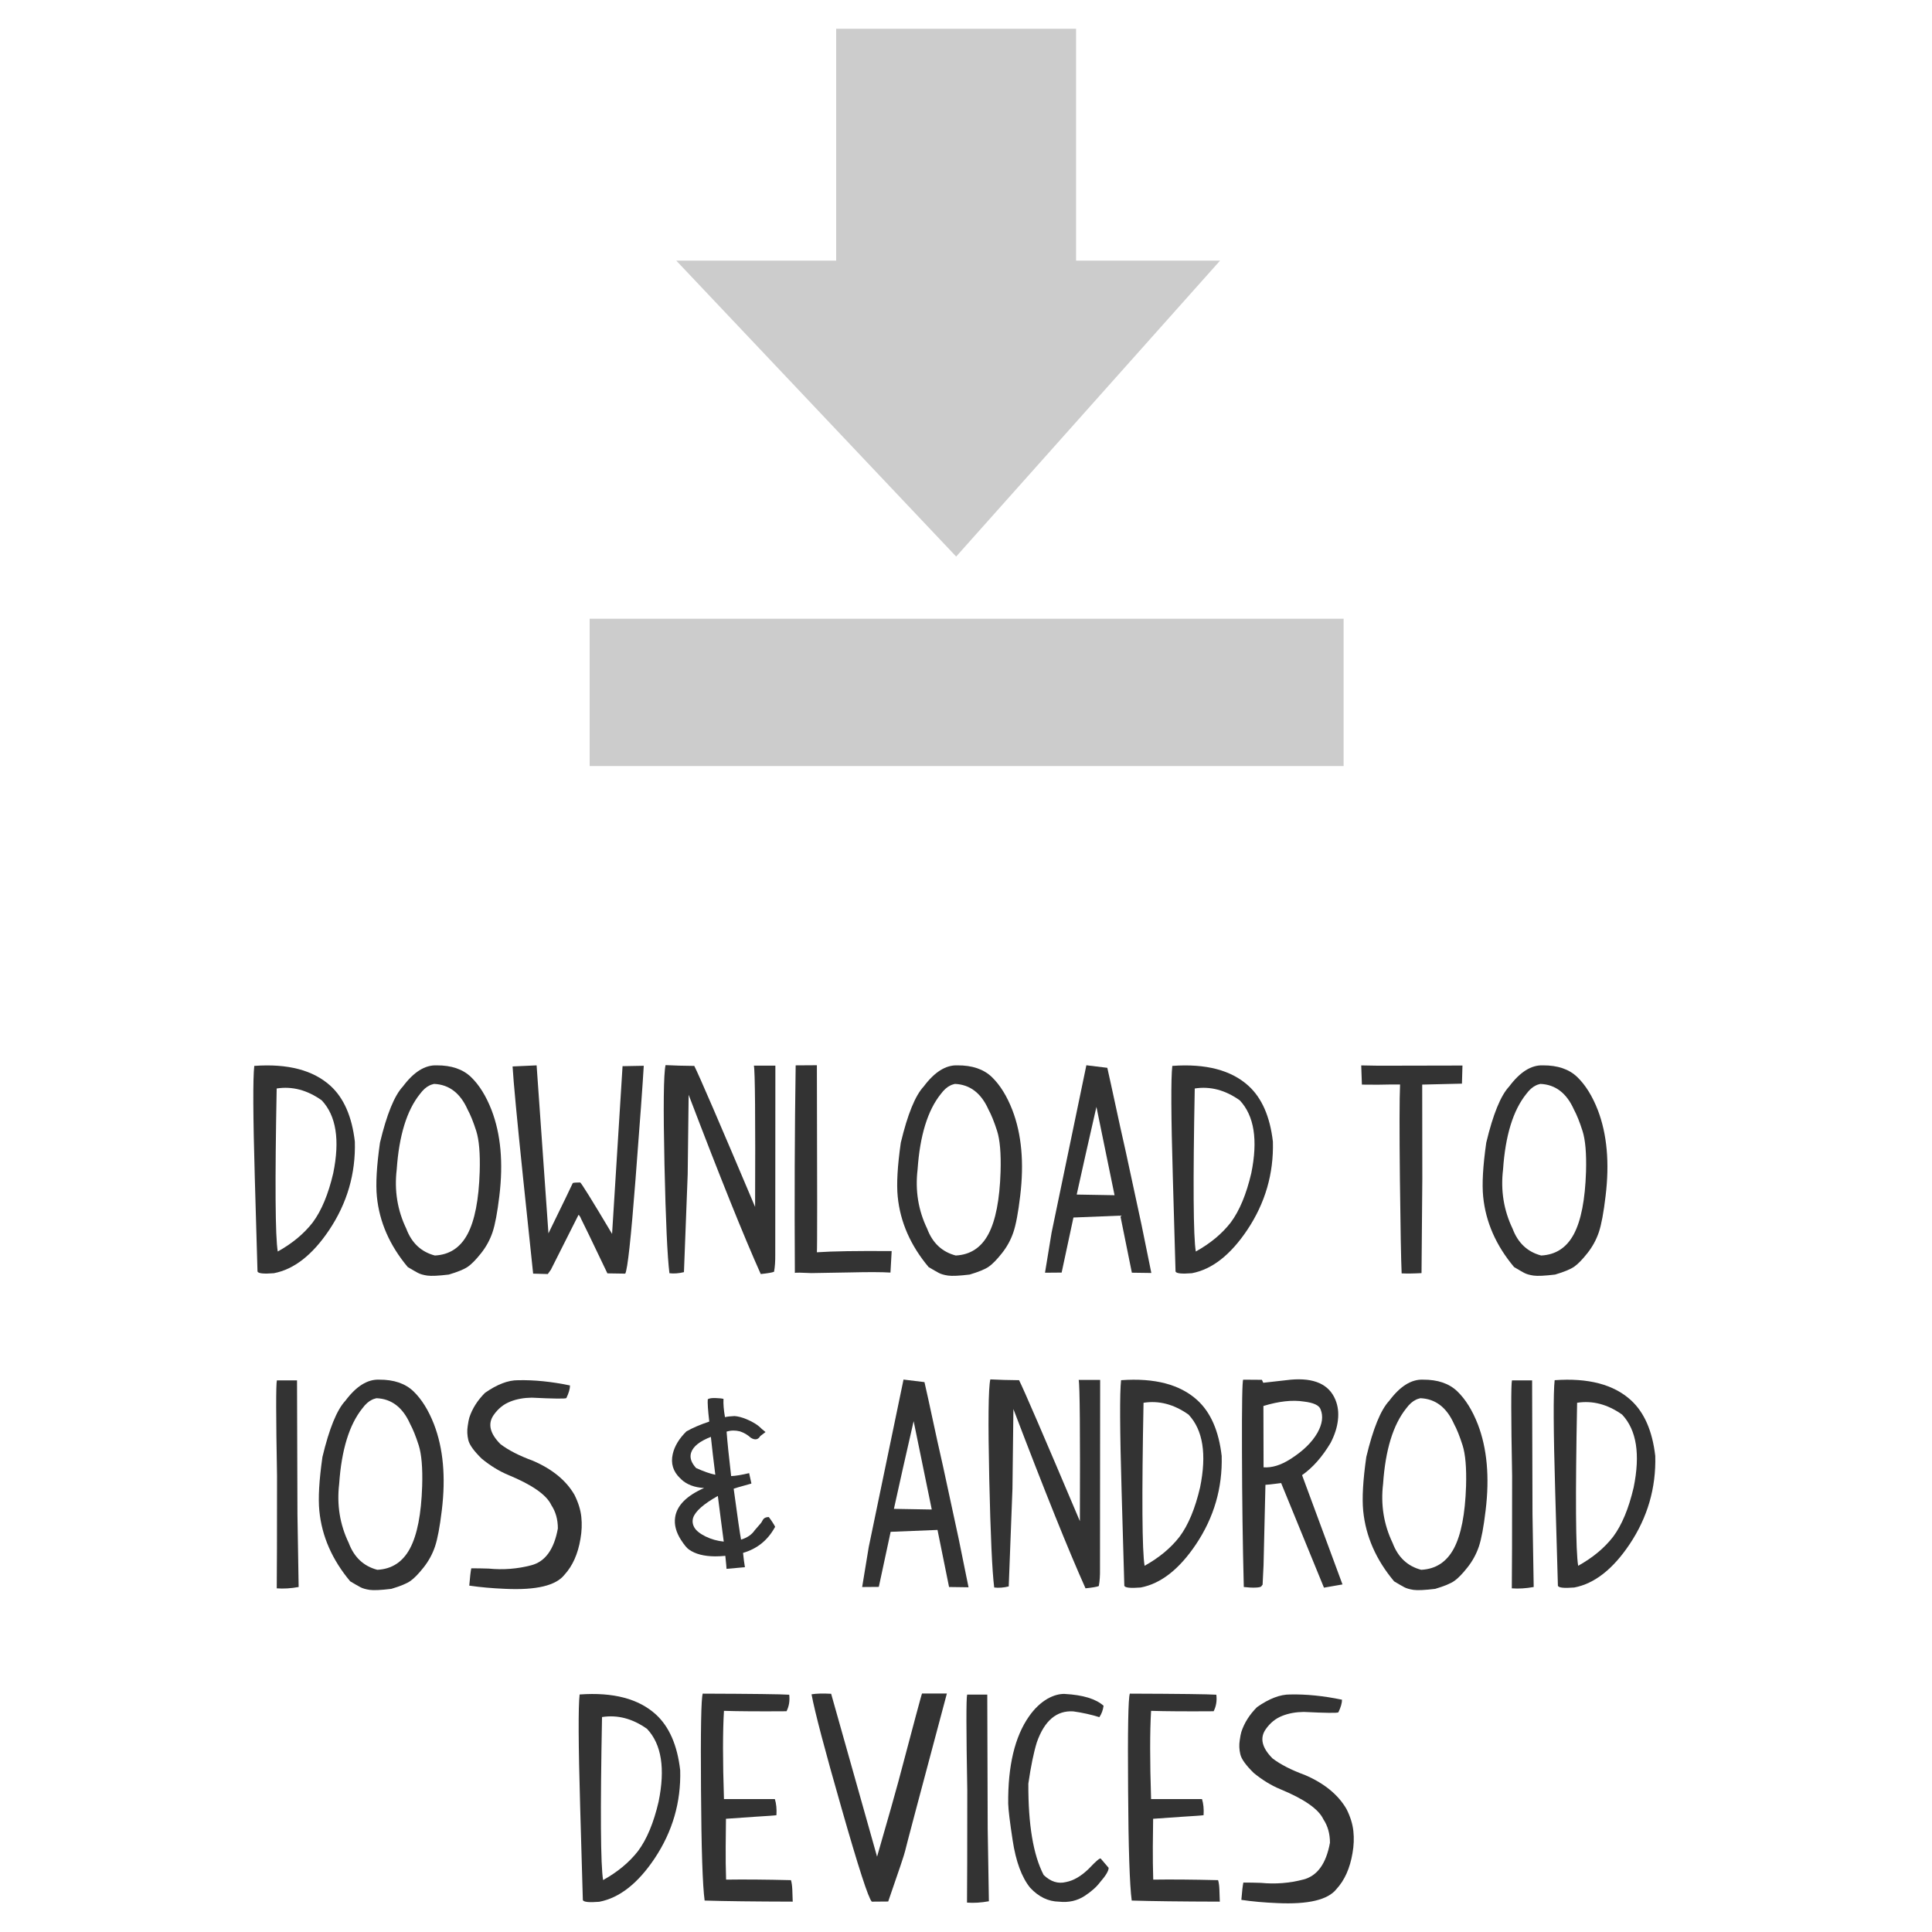 <svg version="1.0" id="Layer_1" xmlns="http://www.w3.org/2000/svg" xmlns:xlink="http://www.w3.org/1999/xlink" x="0px" y="0px"
	 width="100%" height="100%" viewBox="0 0 100 100" enable-background="new 0 0 100 100" xml:space="preserve">
<g>
	<rect x="30.521" y="32.026" fill="#CCCCCC" width="39.024" height="7.625"/>
	<polygon fill="#CCCCCC" points="35.004,13.491 43.28,13.491 43.28,1.488 55.697,1.488 55.697,13.491 63.15,13.491 49.491,28.807 	
		"/>
	<g>
		<path fill="#333333" d="M13.328,65.812c0-0.005-0.046-1.616-0.139-4.834s-0.102-5.153-0.028-5.807
			c1.738-0.126,3.053,0.22,3.948,1.035c0.69,0.63,1.109,1.592,1.258,2.885c0.046,1.653-0.396,3.178-1.327,4.572
			c-0.867,1.293-1.821,2.039-2.864,2.238C13.647,65.944,13.365,65.914,13.328,65.812z M17.248,60.725
			c0.352-1.719,0.153-2.977-0.598-3.774c-0.751-0.532-1.527-0.736-2.329-0.611c-0.093,4.865-0.074,7.678,0.056,8.438
			c0.75-0.417,1.353-0.917,1.807-1.501C16.638,62.668,16.993,61.818,17.248,60.725z"/>
		<path fill="#333333" d="M25.494,63.779c-0.132,0.392-0.329,0.753-0.591,1.084s-0.489,0.564-0.681,0.698
			c-0.192,0.135-0.522,0.271-0.99,0.41c-0.538,0.065-0.909,0.082-1.116,0.053c-0.206-0.03-0.368-0.077-0.486-0.14
			s-0.293-0.163-0.525-0.302c-0.936-1.117-1.469-2.333-1.598-3.649c-0.065-0.653-0.012-1.582,0.16-2.787
			c0.352-1.473,0.748-2.443,1.188-2.912c0.561-0.75,1.142-1.114,1.745-1.091c0.764-0.005,1.358,0.198,1.783,0.608
			c0.424,0.41,0.777,0.979,1.06,1.706c0.478,1.246,0.612,2.729,0.403,4.448C25.743,62.764,25.626,63.388,25.494,63.779z
			 M24.649,58.535c-0.148-0.463-0.297-0.831-0.445-1.104c-0.38-0.853-0.959-1.296-1.738-1.328c-0.004,0.005-0.03,0.012-0.076,0.021
			c-0.056,0.014-0.107,0.032-0.153,0.056c-0.176,0.083-0.343,0.231-0.5,0.444c-0.681,0.848-1.082,2.15-1.203,3.906
			c-0.13,1.089,0.035,2.11,0.494,3.064c0.278,0.741,0.771,1.205,1.48,1.391c0.755-0.037,1.319-0.407,1.692-1.108
			c0.373-0.702,0.583-1.778,0.629-3.229C24.858,59.703,24.797,58.999,24.649,58.535z"/>
		<path fill="#333333" d="M31.439,65.909c-0.834-1.746-1.286-2.683-1.355-2.808c-0.046-0.116-0.093-0.19-0.139-0.223l-1.432,2.843
			l-0.16,0.223l-0.758-0.021c-0.028-0.231-0.2-1.876-0.518-4.935c-0.317-3.058-0.5-4.987-0.546-5.789l1.244-0.056l0.612,8.694
			c0.806-1.649,1.223-2.511,1.251-2.585l0.028-0.035l-0.014,0.015c0.056-0.019,0.181-0.028,0.375-0.028
			c0.046,0,0.598,0.888,1.654,2.662l0.542-8.681l1.098-0.021c-0.051,0.895-0.193,2.859-0.428,5.895
			c-0.234,3.034-0.411,4.656-0.531,4.864L31.439,65.909z"/>
		<path fill="#333333" d="M40.127,64.93c0.004,0.356-0.017,0.655-0.063,0.896c-0.097,0.042-0.326,0.081-0.688,0.118
			c-0.871-1.941-2.115-5.034-3.732-9.278l-0.049,4.114l-0.194,5.066c-0.264,0.065-0.515,0.084-0.751,0.056
			c-0.106-0.834-0.192-2.708-0.257-5.622c-0.065-2.979-0.046-4.696,0.056-5.15c0.435,0.023,0.931,0.037,1.487,0.042
			c0.241,0.473,1.29,2.904,3.148,7.297c0.018-4.624-0.002-7.061-0.063-7.312h1.112L40.127,64.93z"/>
		<path fill="#333333" d="M46.09,65.868c-0.449-0.028-1.135-0.03-2.057-0.008c-1.353,0.023-2.032,0.035-2.037,0.035
			c-0.528-0.027-0.813-0.03-0.854-0.007c-0.023-3.818-0.01-7.399,0.042-10.745c0.348-0.005,0.713-0.007,1.098-0.007
			c0.019,6.302,0.019,9.528,0,9.682c0.797-0.056,2.087-0.076,3.871-0.062L46.09,65.868z"/>
		<path fill="#333333" d="M52.453,63.779c-0.132,0.392-0.329,0.753-0.591,1.084s-0.489,0.564-0.681,0.698
			c-0.193,0.135-0.523,0.271-0.991,0.41c-0.538,0.065-0.909,0.082-1.116,0.053c-0.206-0.03-0.368-0.077-0.486-0.14
			s-0.293-0.163-0.525-0.302c-0.936-1.117-1.469-2.333-1.598-3.649c-0.065-0.653-0.012-1.582,0.16-2.787
			c0.352-1.473,0.748-2.443,1.188-2.912c0.561-0.75,1.142-1.114,1.745-1.091c0.764-0.005,1.358,0.198,1.783,0.608
			c0.424,0.41,0.776,0.979,1.059,1.706c0.479,1.246,0.612,2.729,0.404,4.448C52.702,62.764,52.586,63.388,52.453,63.779z
			 M51.609,58.535c-0.148-0.463-0.297-0.831-0.445-1.104c-0.38-0.853-0.959-1.296-1.738-1.328c-0.004,0.005-0.03,0.012-0.076,0.021
			c-0.056,0.014-0.107,0.032-0.153,0.056c-0.176,0.083-0.343,0.231-0.5,0.444c-0.681,0.848-1.082,2.15-1.203,3.906
			c-0.13,1.089,0.035,2.11,0.494,3.064c0.278,0.741,0.771,1.205,1.48,1.391c0.755-0.037,1.319-0.407,1.692-1.108
			c0.373-0.702,0.583-1.778,0.629-3.229C51.817,59.703,51.757,58.999,51.609,58.535z"/>
		<path fill="#333333" d="M57.502,56.116l0.48,2.211l0.291,1.3l0.812,3.767l0.508,2.495l-1.008-0.014l-0.598-2.954l-2.426,0.098
			l-0.611,2.85l-0.861,0.007l0.34-2.071l1.801-8.667l1.084,0.132L57.502,56.116z M57.689,61.864l-0.938-4.573l-0.562,2.475
			L55.73,61.83L57.689,61.864z"/>
		<path fill="#333333" d="M60.846,65.812c0-0.005-0.047-1.616-0.139-4.834c-0.094-3.218-0.104-5.153-0.029-5.807
			c1.738-0.126,3.055,0.22,3.947,1.035c0.691,0.63,1.111,1.592,1.26,2.885c0.045,1.653-0.396,3.178-1.328,4.572
			c-0.867,1.293-1.82,2.039-2.863,2.238C61.164,65.944,60.883,65.914,60.846,65.812z M64.766,60.725
			c0.352-1.719,0.152-2.977-0.598-3.774c-0.752-0.532-1.527-0.736-2.328-0.611c-0.094,4.865-0.074,7.678,0.055,8.438
			c0.75-0.417,1.354-0.917,1.807-1.501C64.156,62.668,64.51,61.818,64.766,60.725z"/>
		<path fill="#333333" d="M75.67,56.089l-2.057,0.049l0.006,4.865l-0.041,4.893c-0.408,0.023-0.75,0.027-1.029,0.014
			c-0.031-0.704-0.062-2.325-0.09-4.865c-0.027-2.539-0.025-4.177,0.008-4.913h-0.438c-0.436,0.014-0.949,0.016-1.537,0.007
			l-0.035-0.994c0.441,0.014,1.055,0.019,1.842,0.014c0.789-0.004,1.922-0.007,3.398-0.007L75.67,56.089z"/>
		<path fill="#333333" d="M82.756,63.779c-0.133,0.392-0.33,0.753-0.592,1.084s-0.488,0.564-0.68,0.698
			c-0.193,0.135-0.523,0.271-0.99,0.41c-0.539,0.065-0.91,0.082-1.117,0.053c-0.205-0.03-0.367-0.077-0.486-0.14
			c-0.117-0.062-0.293-0.163-0.523-0.302c-0.938-1.117-1.469-2.333-1.6-3.649c-0.064-0.653-0.012-1.582,0.16-2.787
			c0.352-1.473,0.748-2.443,1.189-2.912c0.561-0.75,1.141-1.114,1.744-1.091c0.764-0.005,1.357,0.198,1.781,0.608
			s0.777,0.979,1.061,1.706c0.477,1.246,0.611,2.729,0.402,4.448C83.004,62.764,82.887,63.388,82.756,63.779z M81.91,58.535
			c-0.148-0.463-0.295-0.831-0.443-1.104c-0.381-0.853-0.959-1.296-1.738-1.328c-0.004,0.005-0.029,0.012-0.076,0.021
			c-0.057,0.014-0.107,0.032-0.152,0.056c-0.178,0.083-0.344,0.231-0.502,0.444c-0.68,0.848-1.082,2.15-1.201,3.906
			c-0.131,1.089,0.035,2.11,0.492,3.064c0.279,0.741,0.771,1.205,1.48,1.391c0.756-0.037,1.32-0.407,1.693-1.108
			c0.373-0.702,0.582-1.778,0.629-3.229C82.119,59.703,82.059,58.999,81.91,58.535z"/>
		<path fill="#333333" d="M15.396,78.382l0.062,3.761c-0.403,0.073-0.781,0.097-1.133,0.069c0.009-0.834,0.014-2.773,0.014-5.817
			c-0.056-3.1-0.058-4.749-0.007-4.948h1.042L15.396,78.382z"/>
		<path fill="#333333" d="M22.516,80.047c-0.132,0.392-0.329,0.753-0.591,1.084s-0.489,0.564-0.681,0.698
			c-0.192,0.135-0.522,0.271-0.99,0.41c-0.538,0.065-0.909,0.082-1.116,0.053c-0.206-0.03-0.368-0.077-0.486-0.14
			s-0.293-0.163-0.525-0.302c-0.936-1.117-1.469-2.333-1.598-3.649c-0.065-0.653-0.012-1.582,0.16-2.787
			c0.352-1.473,0.748-2.443,1.188-2.912c0.561-0.75,1.142-1.114,1.745-1.091c0.764-0.005,1.358,0.198,1.783,0.608
			c0.424,0.41,0.777,0.979,1.06,1.706c0.478,1.246,0.612,2.729,0.403,4.448C22.765,79.031,22.648,79.655,22.516,80.047z
			 M21.671,74.803c-0.148-0.463-0.297-0.831-0.445-1.104c-0.38-0.853-0.959-1.296-1.738-1.328c-0.004,0.005-0.03,0.012-0.076,0.021
			c-0.056,0.014-0.107,0.032-0.153,0.056c-0.176,0.083-0.343,0.231-0.5,0.444c-0.681,0.848-1.082,2.15-1.203,3.906
			c-0.13,1.089,0.035,2.11,0.494,3.064c0.278,0.741,0.771,1.205,1.48,1.391c0.755-0.037,1.319-0.407,1.692-1.108
			c0.373-0.702,0.583-1.778,0.629-3.229C21.88,75.971,21.819,75.267,21.671,74.803z"/>
		<path fill="#333333" d="M24.938,75.505c-0.408-0.398-0.641-0.722-0.699-0.97c-0.058-0.248-0.068-0.487-0.031-0.719
			c0.028-0.199,0.056-0.346,0.083-0.438c0.153-0.468,0.424-0.896,0.813-1.285c0.63-0.44,1.2-0.658,1.71-0.653
			c0.834-0.019,1.73,0.071,2.689,0.271c0,0.172-0.062,0.39-0.188,0.653c-0.051,0.042-0.648,0.035-1.793-0.021
			c-0.408,0.005-0.776,0.071-1.105,0.201c-0.348,0.135-0.637,0.368-0.869,0.702c-0.31,0.449-0.192,0.95,0.354,1.501
			c0.413,0.315,0.973,0.603,1.682,0.862c1.001,0.431,1.717,1.017,2.147,1.758c0.199,0.395,0.318,0.776,0.358,1.147
			c0.04,0.37,0.024,0.75-0.045,1.14c-0.13,0.778-0.406,1.396-0.827,1.855c-0.44,0.561-1.462,0.804-3.065,0.729
			c-0.672-0.027-1.293-0.083-1.863-0.167c0.037-0.444,0.072-0.743,0.104-0.896c0.301,0,0.6,0.005,0.896,0.015
			c0.76,0.074,1.499,0.016,2.217-0.174c0.718-0.19,1.175-0.825,1.369-1.904c0-0.464-0.113-0.867-0.34-1.21
			c-0.246-0.528-0.992-1.049-2.238-1.563C25.841,76.149,25.387,75.871,24.938,75.505z"/>
		<path fill="#333333" d="M39.352,74.33c-0.111,0.19-0.273,0.221-0.486,0.091c-0.176-0.158-0.366-0.269-0.57-0.334
			c-0.236-0.06-0.466-0.056-0.688,0.014c0.042,0.547,0.12,1.313,0.236,2.301c0.236-0.009,0.546-0.061,0.931-0.153l0.118,0.535
			l-0.021,0.008l-0.014,0.007c-0.57,0.157-0.864,0.243-0.883,0.257c0.199,1.479,0.327,2.356,0.382,2.634
			c0.32-0.097,0.556-0.259,0.709-0.486l0.312-0.361c0.028-0.032,0.056-0.076,0.083-0.132c0.046-0.098,0.116-0.155,0.208-0.174
			c0.028-0.009,0.07-0.014,0.125-0.014c0.074,0.097,0.142,0.193,0.202,0.288s0.098,0.159,0.111,0.191l0.014,0.027l-0.021,0.035
			c-0.371,0.667-0.917,1.104-1.64,1.313c0.027,0.278,0.06,0.525,0.097,0.743c0.074-0.009-0.243,0.019-0.952,0.084
			c0-0.051-0.021-0.275-0.062-0.674c-0.19,0.019-0.369,0.027-0.535,0.027c-0.57-0.005-1.017-0.12-1.341-0.348
			c-0.111-0.074-0.25-0.241-0.417-0.5c-0.259-0.403-0.361-0.793-0.306-1.168c0.088-0.611,0.588-1.119,1.501-1.522
			c-0.505-0.027-0.904-0.181-1.196-0.458v-0.007v-0.007L35.21,76.52c-0.371-0.352-0.5-0.771-0.389-1.258
			c0.093-0.408,0.327-0.797,0.702-1.168l0.021-0.014c0.311-0.176,0.7-0.343,1.168-0.5c-0.07-0.603-0.095-0.987-0.077-1.154
			c0.074-0.051,0.213-0.071,0.417-0.062c0.176,0.005,0.308,0.019,0.396,0.042c-0.014,0.264,0.012,0.579,0.077,0.945
			c0.121-0.028,0.285-0.047,0.494-0.056c0.185,0.014,0.389,0.067,0.611,0.159c0.343,0.14,0.609,0.309,0.799,0.508
			c0.13,0.106,0.195,0.16,0.195,0.16S39.533,74.191,39.352,74.33z M35.773,75.186c-0.083,0.255,0.002,0.521,0.257,0.799
			c0.389,0.176,0.72,0.292,0.994,0.348c-0.097-0.778-0.174-1.432-0.229-1.96C36.22,74.595,35.879,74.865,35.773,75.186z
			 M35.94,79.063c0.097,0.167,0.292,0.322,0.583,0.466c0.296,0.144,0.609,0.231,0.938,0.264c-0.033-0.26-0.081-0.63-0.146-1.112
			c-0.088-0.694-0.142-1.111-0.16-1.251c-0.742,0.417-1.168,0.795-1.279,1.133C35.826,78.734,35.847,78.901,35.94,79.063z"/>
		<path fill="#333333" d="M48.04,72.384l0.479,2.211l0.292,1.3l0.813,3.767l0.507,2.495l-1.008-0.014l-0.598-2.954l-2.426,0.098
			l-0.612,2.85l-0.862,0.007l0.341-2.071l1.8-8.667l1.084,0.132L48.04,72.384z M48.228,78.132l-0.938-4.573l-0.563,2.475
			l-0.458,2.064L48.228,78.132z"/>
		<path fill="#333333" d="M56.936,81.197c0.006,0.356-0.016,0.655-0.062,0.896c-0.096,0.042-0.326,0.081-0.688,0.118
			c-0.871-1.941-2.115-5.034-3.732-9.278l-0.049,4.114l-0.193,5.066c-0.265,0.065-0.516,0.084-0.752,0.056
			c-0.105-0.834-0.191-2.708-0.256-5.622c-0.065-2.979-0.047-4.696,0.055-5.15c0.436,0.023,0.932,0.037,1.488,0.042
			c0.24,0.473,1.289,2.904,3.148,7.297c0.018-4.624-0.004-7.061-0.062-7.312h1.111L56.936,81.197z"/>
		<path fill="#333333" d="M58.195,82.08c0-0.005-0.047-1.616-0.139-4.834c-0.094-3.218-0.104-5.153-0.029-5.807
			c1.738-0.126,3.055,0.22,3.947,1.035c0.691,0.63,1.111,1.592,1.26,2.885c0.045,1.653-0.396,3.178-1.328,4.572
			c-0.867,1.293-1.82,2.039-2.863,2.238C58.514,82.212,58.232,82.182,58.195,82.08z M62.115,76.992
			c0.352-1.719,0.152-2.977-0.598-3.774c-0.752-0.532-1.527-0.736-2.328-0.611c-0.094,4.865-0.074,7.678,0.055,8.438
			c0.75-0.417,1.354-0.917,1.807-1.501C61.506,78.936,61.859,78.086,62.115,76.992z"/>
		<path fill="#333333" d="M66.312,76.763c-0.02,0-0.129,0.014-0.334,0.042c-0.162,0.023-0.322,0.039-0.479,0.049
			c0,0.125-0.033,1.513-0.098,4.163l-0.049,1.008c-0.014,0.009-0.033,0.034-0.059,0.076s-0.129,0.066-0.307,0.073
			s-0.381-0.004-0.607-0.031c-0.057-2.22-0.088-4.551-0.094-6.992c-0.008-2.441,0.014-3.688,0.064-3.739l0.967,0.007l0.07,0.153
			l1.424-0.16c1.209-0.106,1.979,0.239,2.309,1.036c0.133,0.319,0.178,0.674,0.131,1.062c-0.041,0.371-0.166,0.761-0.375,1.168
			c-0.436,0.732-0.93,1.29-1.48,1.675l2.092,5.657l-0.959,0.167L66.312,76.763z M65.402,75.949c0.436,0.028,0.896-0.113,1.383-0.424
			c0.652-0.412,1.121-0.866,1.404-1.362c0.254-0.454,0.311-0.856,0.166-1.209c-0.068-0.213-0.359-0.35-0.869-0.41
			c-0.592-0.093-1.289-0.016-2.092,0.229L65.402,75.949z"/>
		<path fill="#333333" d="M76.547,80.047c-0.133,0.392-0.33,0.753-0.592,1.084s-0.488,0.564-0.68,0.698
			c-0.193,0.135-0.523,0.271-0.99,0.41c-0.539,0.065-0.91,0.082-1.117,0.053c-0.205-0.03-0.367-0.077-0.486-0.14
			c-0.117-0.062-0.293-0.163-0.523-0.302c-0.938-1.117-1.469-2.333-1.6-3.649c-0.064-0.653-0.012-1.582,0.16-2.787
			c0.352-1.473,0.748-2.443,1.189-2.912c0.561-0.75,1.141-1.114,1.744-1.091c0.764-0.005,1.357,0.198,1.781,0.608
			s0.777,0.979,1.061,1.706c0.477,1.246,0.611,2.729,0.402,4.448C76.795,79.031,76.678,79.655,76.547,80.047z M75.701,74.803
			c-0.148-0.463-0.295-0.831-0.443-1.104c-0.381-0.853-0.959-1.296-1.738-1.328c-0.004,0.005-0.029,0.012-0.076,0.021
			c-0.057,0.014-0.107,0.032-0.152,0.056c-0.178,0.083-0.344,0.231-0.502,0.444c-0.68,0.848-1.082,2.15-1.201,3.906
			c-0.131,1.089,0.035,2.11,0.492,3.064c0.279,0.741,0.771,1.205,1.48,1.391c0.756-0.037,1.32-0.407,1.693-1.108
			c0.373-0.702,0.582-1.778,0.629-3.229C75.91,75.971,75.85,75.267,75.701,74.803z"/>
		<path fill="#333333" d="M79.322,78.382l0.062,3.761c-0.402,0.073-0.779,0.097-1.133,0.069c0.01-0.834,0.016-2.773,0.016-5.817
			c-0.057-3.1-0.059-4.749-0.008-4.948h1.043L79.322,78.382z"/>
		<path fill="#333333" d="M80.637,82.08c0-0.005-0.047-1.616-0.139-4.834c-0.094-3.218-0.104-5.153-0.029-5.807
			c1.738-0.126,3.055,0.22,3.947,1.035c0.691,0.63,1.111,1.592,1.26,2.885c0.045,1.653-0.396,3.178-1.328,4.572
			c-0.867,1.293-1.82,2.039-2.863,2.238C80.955,82.212,80.674,82.182,80.637,82.08z M84.557,76.992
			c0.352-1.719,0.152-2.977-0.598-3.774c-0.752-0.532-1.527-0.736-2.328-0.611c-0.094,4.865-0.074,7.678,0.055,8.438
			c0.75-0.417,1.354-0.917,1.807-1.501C83.947,78.936,84.301,78.086,84.557,76.992z"/>
		<path fill="#333333" d="M30.168,98.347c0-0.005-0.046-1.616-0.139-4.834s-0.102-5.153-0.028-5.807
			c1.738-0.126,3.053,0.22,3.948,1.035c0.69,0.63,1.109,1.592,1.258,2.885c0.046,1.653-0.396,3.178-1.327,4.572
			c-0.867,1.293-1.821,2.039-2.864,2.238C30.487,98.479,30.205,98.448,30.168,98.347z M34.088,93.259
			c0.352-1.719,0.153-2.977-0.598-3.774c-0.751-0.532-1.527-0.736-2.329-0.611c-0.093,4.865-0.074,7.678,0.056,8.438
			c0.75-0.417,1.353-0.917,1.807-1.501C33.479,95.202,33.833,94.353,34.088,93.259z"/>
		<path fill="#333333" d="M40.711,88.574c-1.423,0.01-2.502,0.003-3.239-0.021c-0.065,1.057-0.065,2.578,0,4.566h2.634
			c0.074,0.236,0.102,0.514,0.083,0.834c-0.056,0.014-0.431,0.041-1.126,0.083c-0.765,0.051-1.26,0.086-1.487,0.104
			c-0.005,0.375-0.009,0.854-0.014,1.435c-0.005,0.582,0.002,1.153,0.021,1.714c0.913-0.014,2.032-0.005,3.357,0.027
			c0.037,0.121,0.06,0.285,0.07,0.494c0.009,0.208,0.016,0.414,0.021,0.618c-1.997-0.005-3.517-0.023-4.559-0.056
			c-0.107-0.787-0.169-2.699-0.188-5.733c-0.023-3.072,0.007-4.731,0.09-4.977c2.562,0.009,4.054,0.027,4.476,0.056
			C40.887,88.03,40.841,88.315,40.711,88.574z"/>
		<path fill="#333333" d="M49.01,87.657c-1.413,5.291-2.134,8.009-2.162,8.152s-0.319,1.015-0.875,2.613l-0.848,0.007
			c-0.171-0.162-0.695-1.776-1.57-4.845c-0.862-3.007-1.379-4.969-1.55-5.887c0.246-0.041,0.584-0.051,1.015-0.027l2.377,8.431
			l0.729-2.544l0.375-1.349c0.806-3.049,1.214-4.565,1.223-4.552H49.01z"/>
		<path fill="#333333" d="M51.123,94.648l0.062,3.761c-0.404,0.073-0.781,0.097-1.133,0.069c0.009-0.834,0.014-2.773,0.014-5.817
			c-0.056-3.1-0.058-4.749-0.007-4.948h1.042L51.123,94.648z"/>
		<path fill="#333333" d="M56.904,88.88c-0.43-0.134-0.879-0.233-1.348-0.299c-0.867-0.056-1.496,0.479-1.891,1.605
			c-0.162,0.528-0.309,1.24-0.438,2.134c-0.01,2.118,0.254,3.693,0.791,4.727c0.361,0.348,0.746,0.47,1.154,0.368
			c0.395-0.074,0.787-0.304,1.182-0.688c0.371-0.394,0.578-0.569,0.619-0.528c0.051,0.056,0.188,0.216,0.41,0.48
			c0,0.157-0.146,0.402-0.438,0.736c-0.182,0.245-0.447,0.484-0.801,0.716c-0.389,0.255-0.834,0.354-1.334,0.299
			c-0.551-0.009-1.047-0.248-1.486-0.716c-0.441-0.542-0.744-1.364-0.911-2.468c-0.144-0.94-0.22-1.568-0.229-1.883
			c-0.019-1.965,0.341-3.473,1.078-4.524c0.281-0.403,0.604-0.709,0.965-0.918c0.311-0.171,0.605-0.252,0.883-0.243
			c0.941,0.051,1.611,0.255,2.01,0.611C57.092,88.507,57.021,88.704,56.904,88.88z"/>
		<path fill="#333333" d="M62.818,88.574c-1.422,0.01-2.502,0.003-3.238-0.021c-0.064,1.057-0.064,2.578,0,4.566h2.635
			c0.074,0.236,0.102,0.514,0.082,0.834c-0.055,0.014-0.43,0.041-1.125,0.083c-0.764,0.051-1.26,0.086-1.486,0.104
			c-0.006,0.375-0.01,0.854-0.016,1.435c-0.004,0.582,0.004,1.153,0.021,1.714c0.912-0.014,2.031-0.005,3.357,0.027
			c0.037,0.121,0.061,0.285,0.068,0.494c0.01,0.208,0.018,0.414,0.021,0.618c-1.996-0.005-3.518-0.023-4.559-0.056
			c-0.107-0.787-0.17-2.699-0.188-5.733c-0.023-3.072,0.006-4.731,0.09-4.977c2.562,0.009,4.055,0.027,4.477,0.056
			C62.996,88.03,62.949,88.315,62.818,88.574z"/>
		<path fill="#333333" d="M64.896,91.771c-0.406-0.398-0.641-0.722-0.697-0.97c-0.059-0.248-0.068-0.487-0.031-0.719
			c0.027-0.199,0.055-0.346,0.084-0.438c0.152-0.468,0.424-0.896,0.812-1.285c0.629-0.44,1.199-0.658,1.709-0.653
			c0.834-0.019,1.73,0.071,2.689,0.271c0,0.172-0.062,0.39-0.188,0.653c-0.051,0.042-0.648,0.035-1.793-0.021
			c-0.408,0.005-0.775,0.071-1.105,0.201c-0.348,0.135-0.637,0.368-0.867,0.702c-0.311,0.449-0.193,0.95,0.354,1.501
			c0.412,0.315,0.973,0.603,1.682,0.862c1.002,0.431,1.717,1.017,2.148,1.758c0.199,0.395,0.318,0.776,0.357,1.147
			c0.039,0.37,0.025,0.75-0.045,1.14c-0.131,0.778-0.406,1.396-0.828,1.855c-0.439,0.561-1.461,0.804-3.064,0.729
			c-0.672-0.027-1.293-0.083-1.861-0.167c0.035-0.444,0.07-0.743,0.104-0.896c0.301,0,0.6,0.005,0.896,0.015
			c0.76,0.074,1.498,0.016,2.217-0.174c0.719-0.19,1.174-0.825,1.369-1.904c0-0.464-0.113-0.867-0.34-1.21
			c-0.246-0.528-0.992-1.049-2.238-1.563C65.801,92.416,65.348,92.138,64.896,91.771z"/>
	</g>
</g>
</svg>